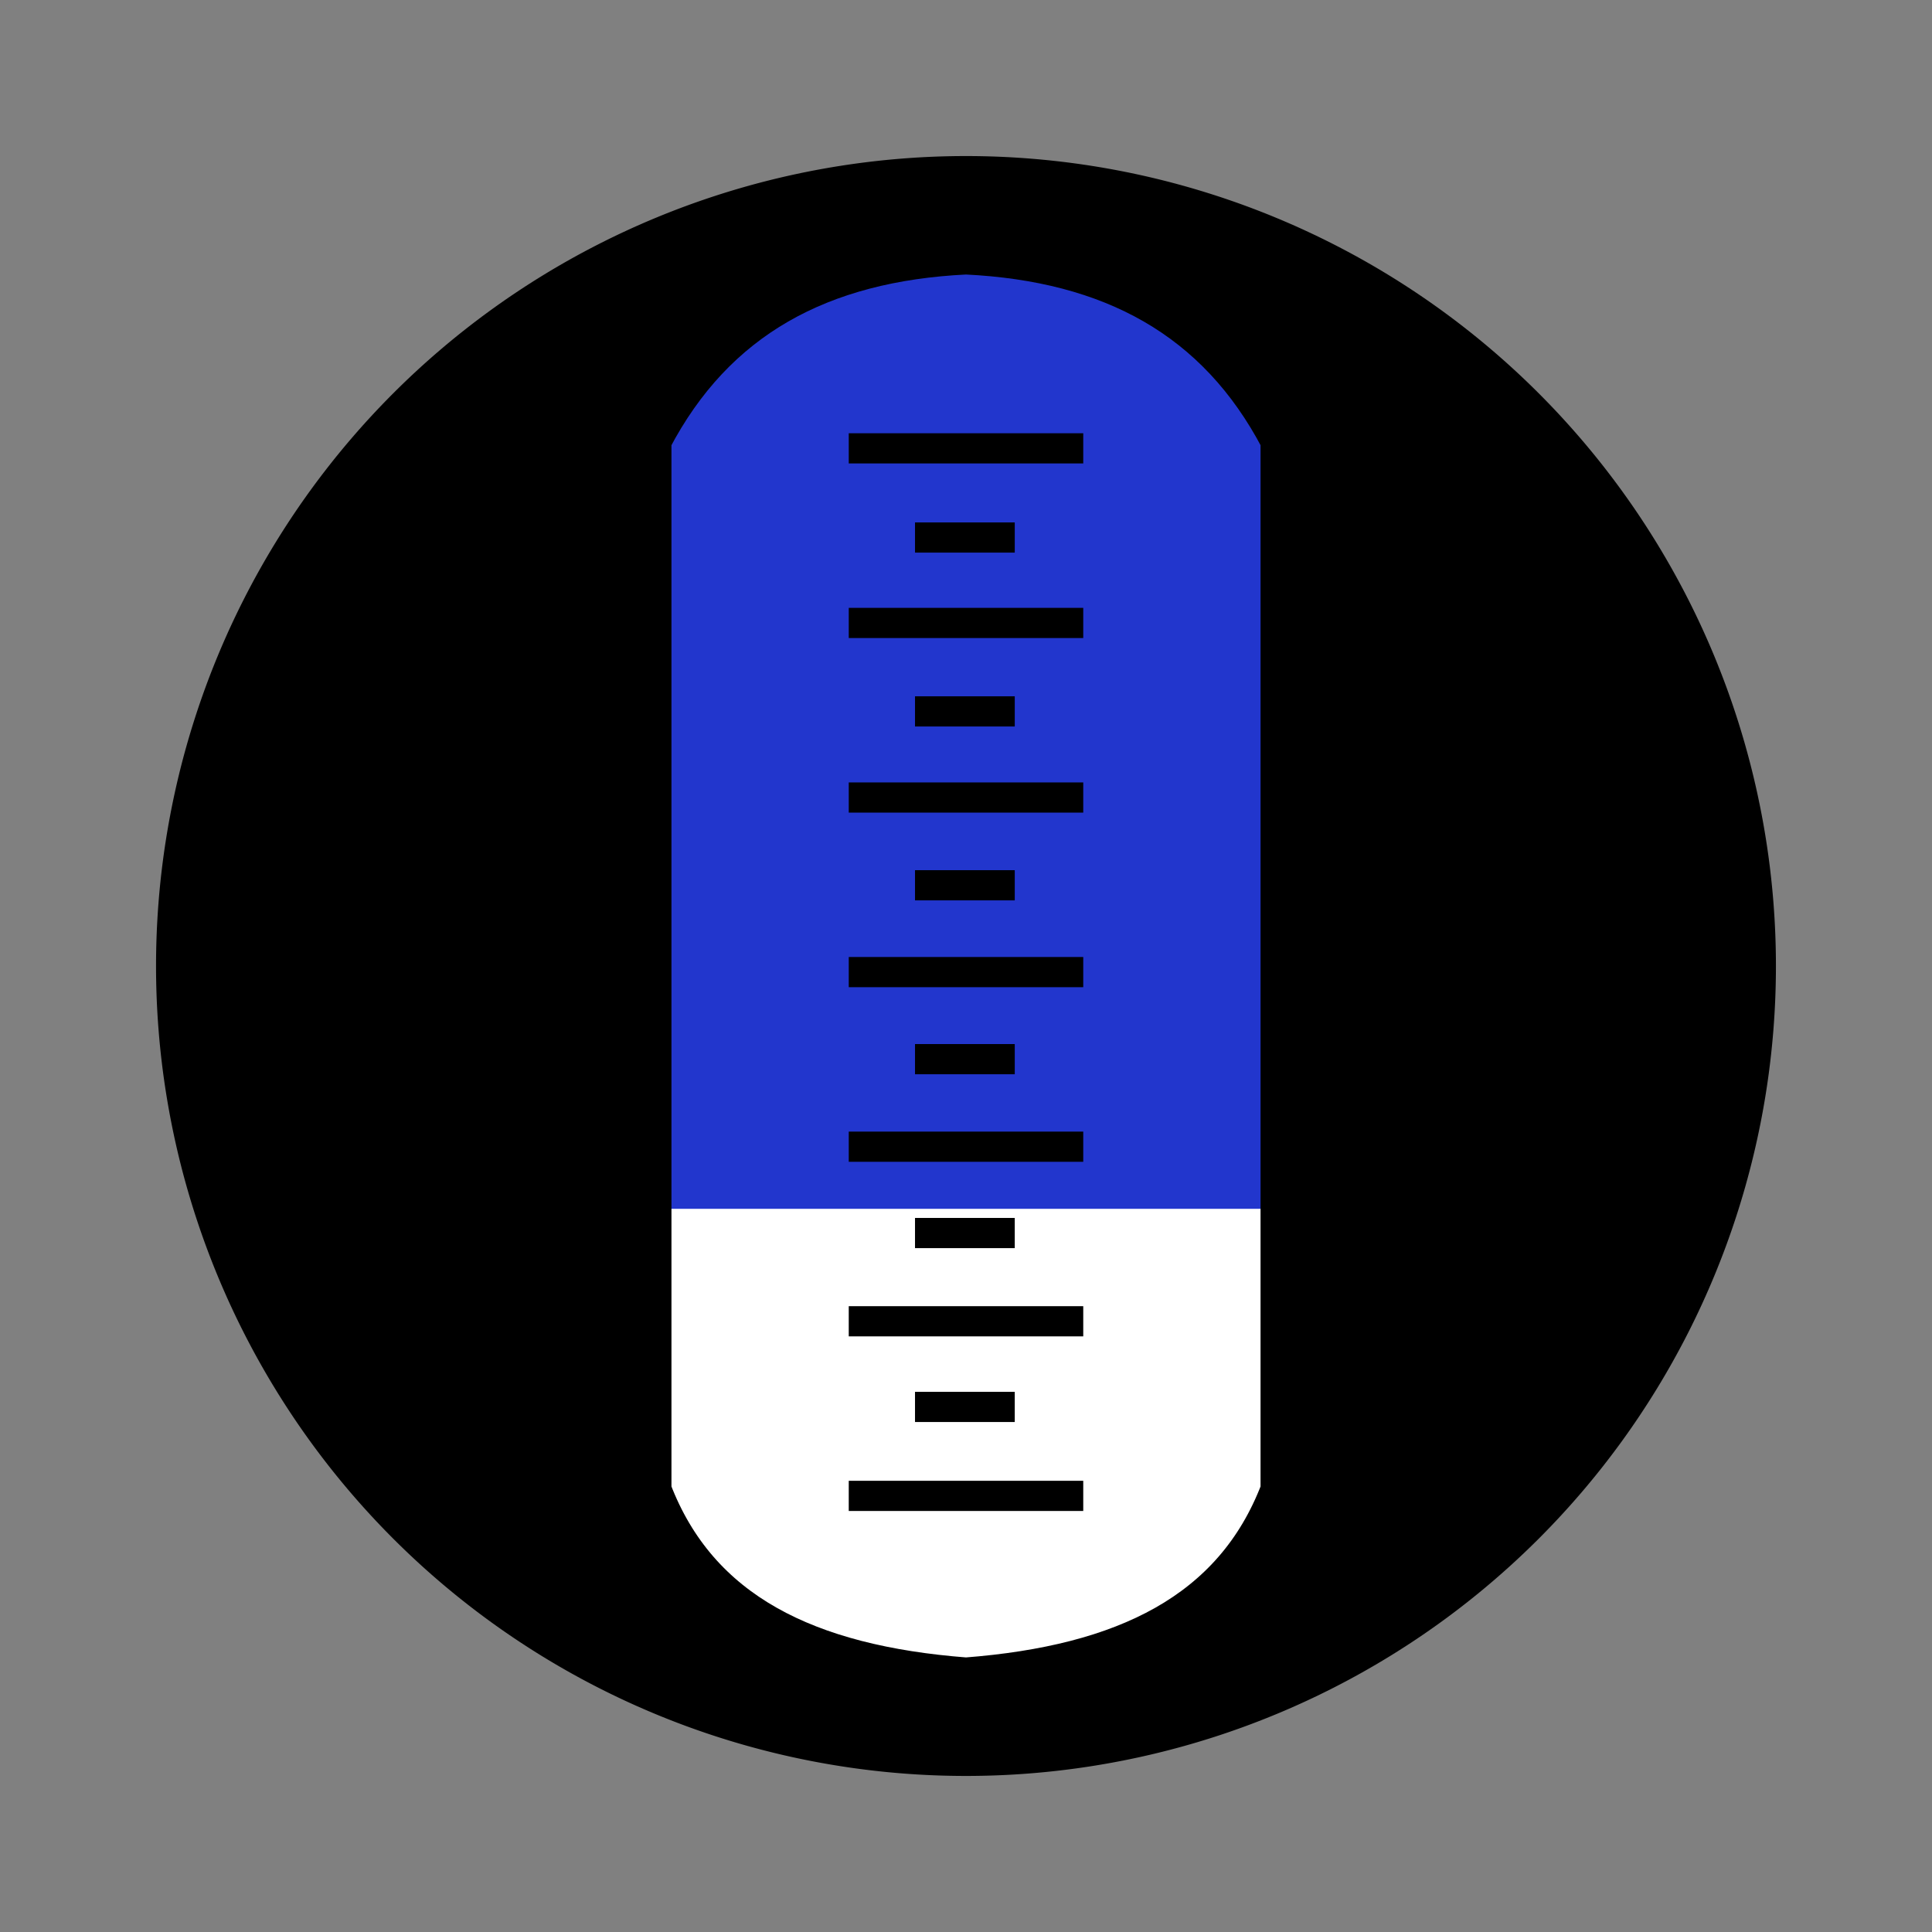 <?xml version="1.0" encoding="UTF-8" standalone="no"?>
<!-- Created with Inkscape (http://www.inkscape.org/) -->

<svg
   xmlns:dc="http://purl.org/dc/elements/1.1/"
   xmlns:cc="http://creativecommons.org/ns#"
   xmlns:rdf="http://www.w3.org/1999/02/22-rdf-syntax-ns#"
   xmlns:svg="http://www.w3.org/2000/svg"
   xmlns="http://www.w3.org/2000/svg"
   xmlns:sodipodi="http://sodipodi.sourceforge.net/DTD/sodipodi-0.dtd"
   xmlns:inkscape="http://www.inkscape.org/namespaces/inkscape"
   width="64"
   height="64"
   id="svg12188"
   version="1.1"
   inkscape:version="0.47 r22583"
   sodipodi:docname="refractometer.svg">
  <rect width="100%" height="100%" fill="#808080" stroke="none"/>
  <defs
     id="defs12190">
    <inkscape:perspective
       sodipodi:type="inkscape:persp3d"
       inkscape:vp_x="0 : 526.18109 : 1"
       inkscape:vp_y="0 : 1000 : 0"
       inkscape:vp_z="744.09448 : 526.18109 : 1"
       inkscape:persp3d-origin="372.04724 : 350.78739 : 1"
       id="perspective12196" />
  </defs>
  <sodipodi:namedview
     id="base"
     pagecolor="#ffffff"
     bordercolor="#666666"
     borderopacity="1.0"
     inkscape:pageopacity="0.0"
     inkscape:pageshadow="2"
     inkscape:zoom="5.6"
     inkscape:cx="17.379148"
     inkscape:cy="19.194184"
     inkscape:document-units="px"
     inkscape:current-layer="layer1"
     showgrid="false"
     inkscape:window-width="1280"
     inkscape:window-height="969"
     inkscape:window-x="-4"
     inkscape:window-y="-3"
     inkscape:window-maximized="1" />
  <g
     inkscape:label="Layer 1"
     inkscape:groupmode="layer"
     id="layer1"
     transform="translate(0,-988.362)">
    <path
       sodipodi:type="arc"
       style="fill:#000000;fill-opacity:1;stroke:none"
       id="path12758"
       sodipodi:cx="32.901787"
       sodipodi:cy="32.526787"
       sodipodi:rx="26.830357"
       sodipodi:ry="26.830357"
       d="m 59.732,32.527 a 26.83,26.83 0 1 1 -53.661,0 26.83,26.83 0 1 1 53.661,0 z"
       transform="translate(-0.902,987.835)" />
    <g
       id="g12767"
       transform="translate(0.311,-1.144)">
      <path
         id="rect12762"
         transform="translate(0,988.362)"
         d="m 21.438,40.969 0,9.5 c 1.505,3.932 5.046,5.692 10.25,6.094 5.204,-0.401 8.745,-2.162 10.25,-6.094 l 0,-9.5 -20.5,0 z"
         style="fill:#ffffff;fill-opacity:1;stroke:none" />
      <path
         sodipodi:nodetypes="cccccc"
         transform="translate(0,988.362)"
         id="rect12753"
         d="m 31.688,9.75 c -4.757,0.231 -8.183,2.063 -10.25,6 l 0,25.438 20.5,0 0,-25.438 c -2.067,-3.937 -5.493,-5.769 -10.25,-6 z"
         style="fill:#2236cd;fill-opacity:1;stroke:none" />
      <path
         sodipodi:nodetypes="ccccccc"
         d="m 31.689,1044.912 c -5.204,-0.401 -8.752,-2.138 -10.257,-6.07 l 0,-34.715 c 2.067,-3.937 5.5,-5.797 10.257,-6.028 4.757,0.231 8.19,2.091 10.257,6.028 l 0,34.715 c -1.505,3.932 -5.053,5.669 -10.257,6.07 z"
         style="fill:none;stroke:#000000;stroke-width:1px;stroke-linecap:butt;stroke-linejoin:miter;stroke-opacity:1"
         id="use12722" />
      <path
         id="path12727"
         d="m 27.805,1039.059 7.768,0"
         style="fill:none;stroke:#000000;stroke-width:1px;stroke-linecap:butt;stroke-linejoin:miter;stroke-opacity:1" />
      <path
         style="fill:none;stroke:#000000;stroke-width:1px;stroke-linecap:butt;stroke-linejoin:miter;stroke-opacity:1"
         d="m 27.805,1033.275 7.768,0"
         id="path12729" />
      <path
         id="path12731"
         d="m 27.805,1027.492 7.768,0"
         style="fill:none;stroke:#000000;stroke-width:1px;stroke-linecap:butt;stroke-linejoin:miter;stroke-opacity:1" />
      <path
         style="fill:none;stroke:#000000;stroke-width:1px;stroke-linecap:butt;stroke-linejoin:miter;stroke-opacity:1"
         d="m 27.805,1021.708 7.768,0"
         id="path12733" />
      <path
         id="path12735"
         d="m 27.805,1015.925 7.768,0"
         style="fill:none;stroke:#000000;stroke-width:1px;stroke-linecap:butt;stroke-linejoin:miter;stroke-opacity:1" />
      <path
         style="fill:none;stroke:#000000;stroke-width:1px;stroke-linecap:butt;stroke-linejoin:miter;stroke-opacity:1"
         d="m 27.805,1010.142 7.768,0"
         id="path12737" />
      <path
         id="path12739"
         d="m 27.805,1004.358 7.768,0"
         style="fill:none;stroke:#000000;stroke-width:1px;stroke-linecap:butt;stroke-linejoin:miter;stroke-opacity:1" />
      <path
         transform="translate(0,988.362)"
         id="path12741"
         d="m 30,47.75 3.304,0"
         style="fill:none;stroke:#000000;stroke-width:1px;stroke-linecap:butt;stroke-linejoin:miter;stroke-opacity:1" />
      <path
         style="fill:none;stroke:#000000;stroke-width:1px;stroke-linecap:butt;stroke-linejoin:miter;stroke-opacity:1"
         d="m 30,1030.352 3.304,0"
         id="path12743" />
      <path
         id="path12745"
         d="m 30,1024.592 3.304,0"
         style="fill:none;stroke:#000000;stroke-width:1px;stroke-linecap:butt;stroke-linejoin:miter;stroke-opacity:1" />
      <path
         style="fill:none;stroke:#000000;stroke-width:1px;stroke-linecap:butt;stroke-linejoin:miter;stroke-opacity:1"
         d="m 30,1018.832 3.304,0"
         id="path12747" />
      <path
         id="path12749"
         d="m 30,1013.072 3.304,0"
         style="fill:none;stroke:#000000;stroke-width:1px;stroke-linecap:butt;stroke-linejoin:miter;stroke-opacity:1" />
      <path
         style="fill:none;stroke:#000000;stroke-width:1px;stroke-linecap:butt;stroke-linejoin:miter;stroke-opacity:1"
         d="m 30,1007.312 3.304,0"
         id="path12751" />
    </g>
  </g>
</svg>
